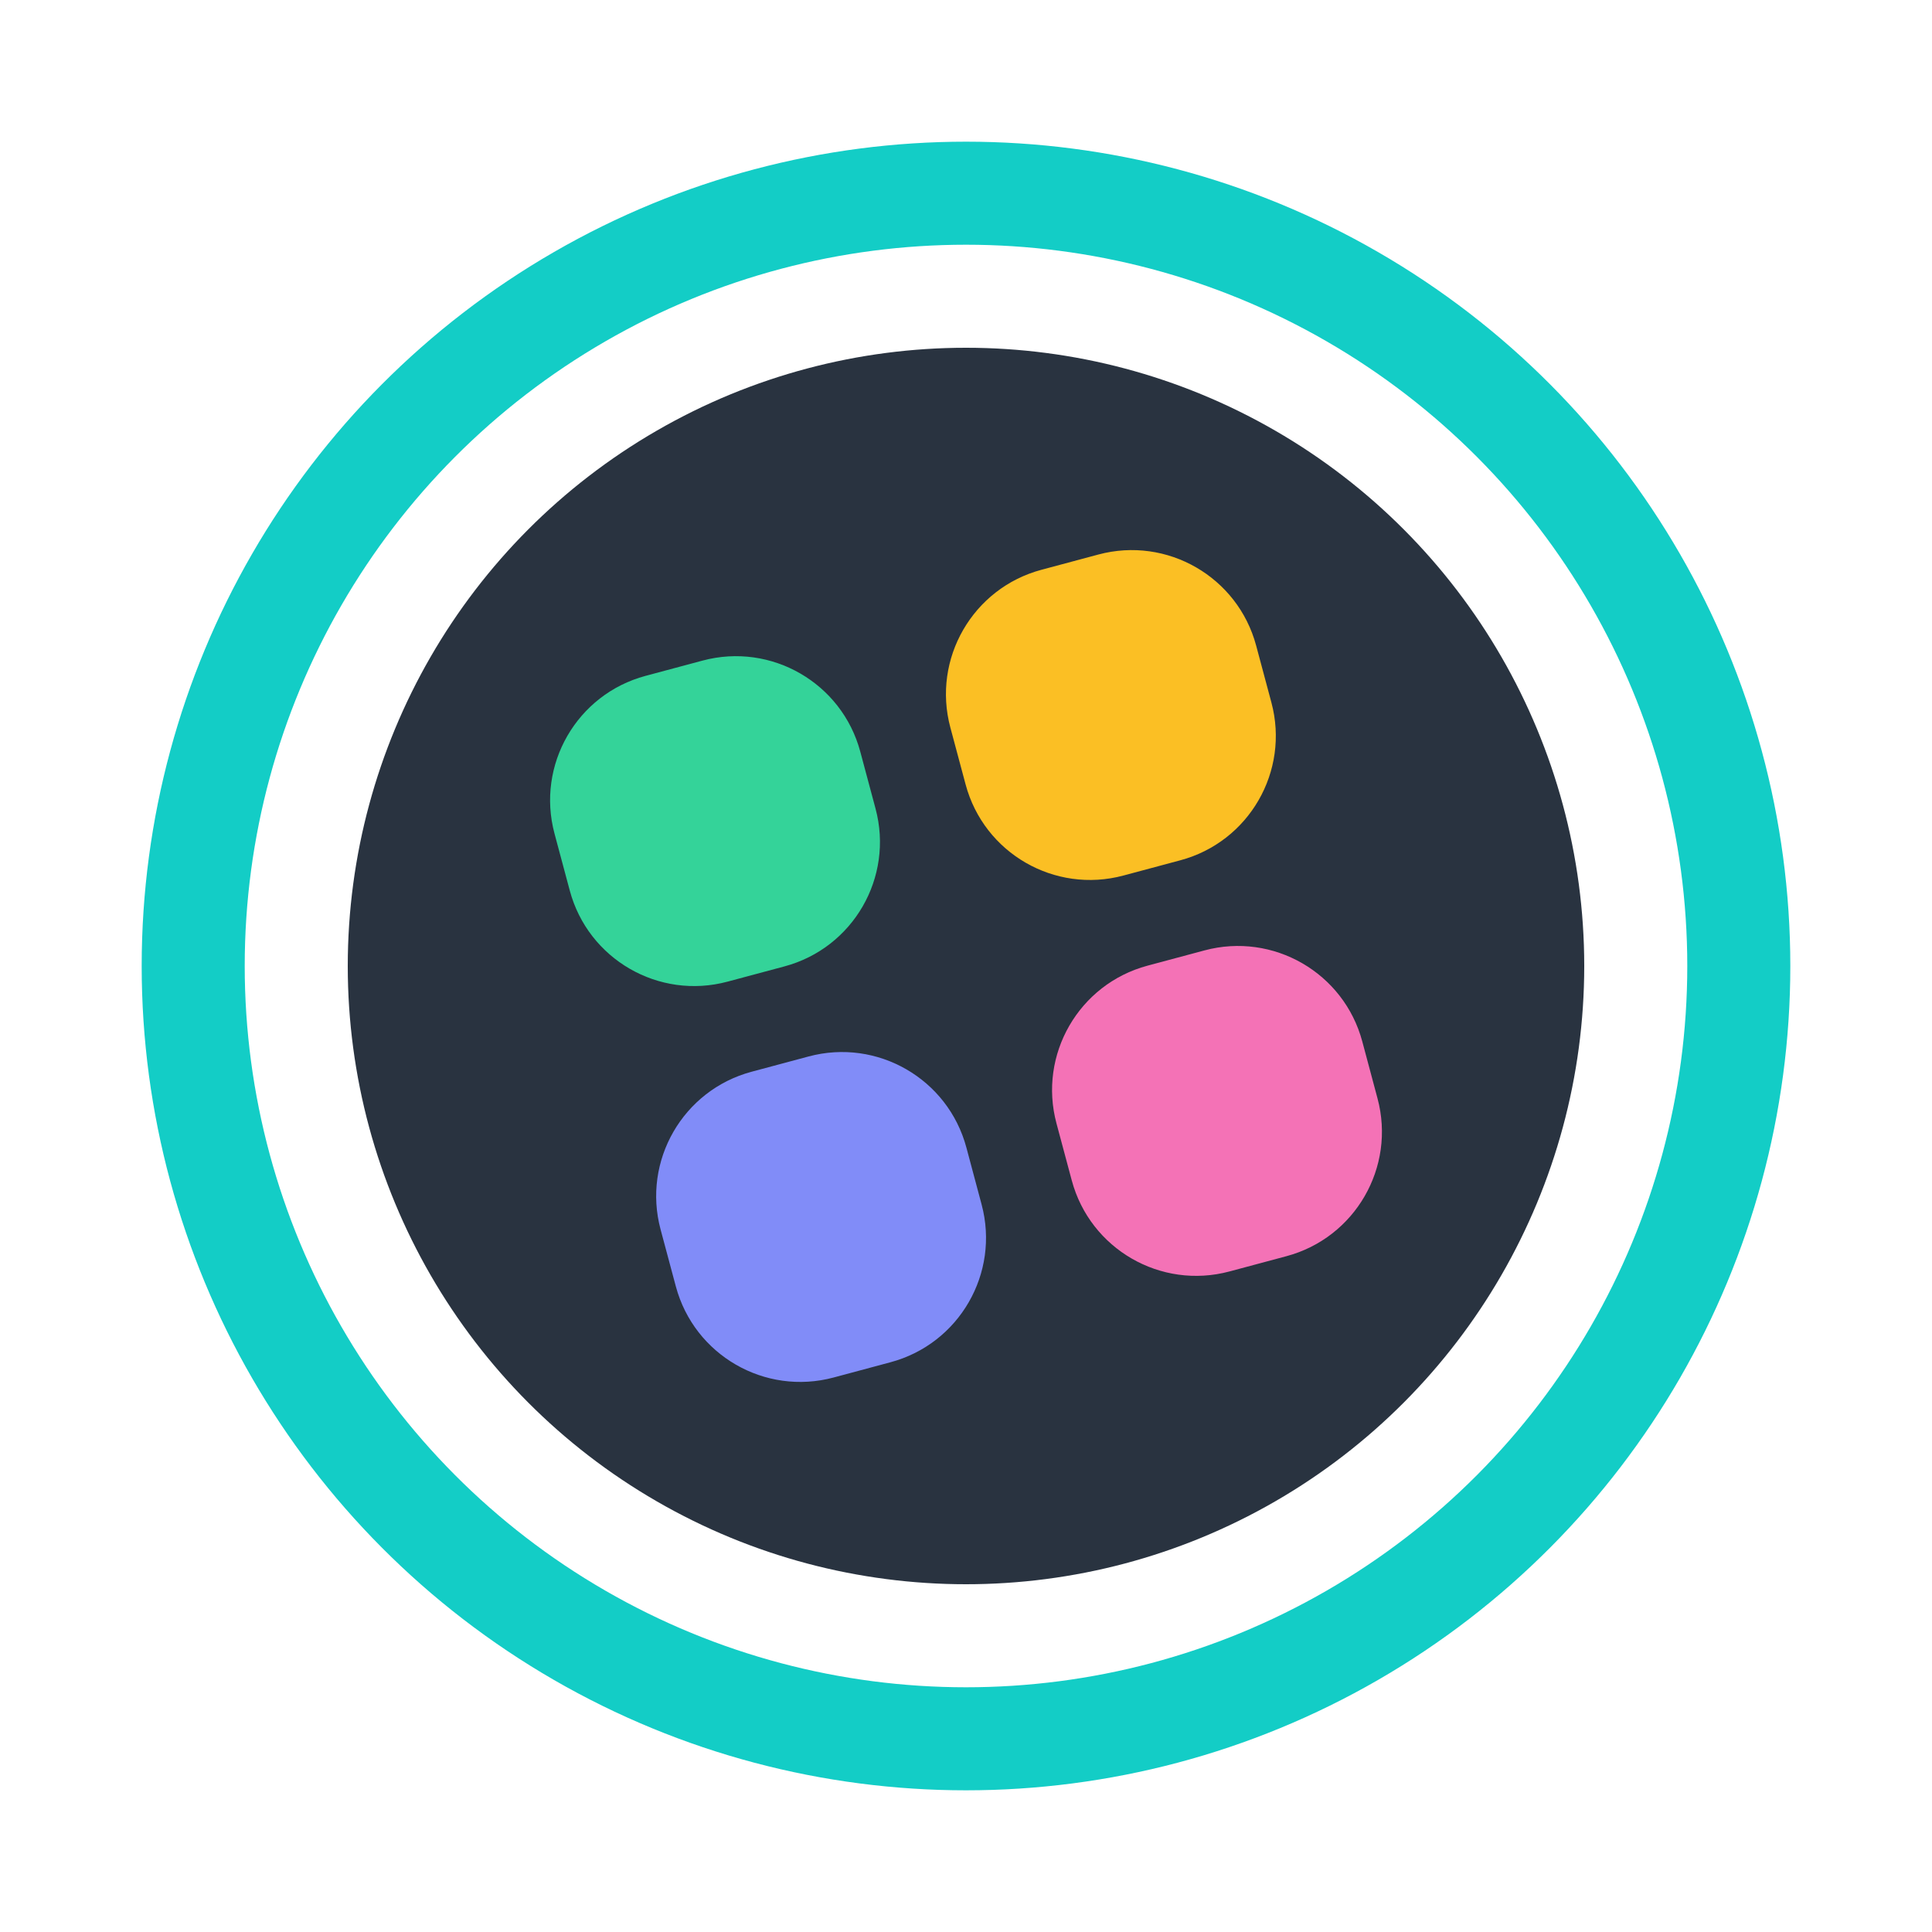 <?xml version="1.0" encoding="utf-8"?>
<svg xmlns="http://www.w3.org/2000/svg" viewBox="0 0 300 300" class="inline-block transition duration-150 ease-out size-6 group-hover:scale-105 group-active:scale-100">
  <circle cx="150" cy="150" r="120" fill-opacity="0" stroke="#13cdc6" stroke-linejoin="round" stroke-width="16" fill="#293340"/>
  <circle cx="150" cy="150" r="96" fill="#293340"/>
  <path d="M 152.424 187.032 C 155.283 197.701 148.951 208.668 138.282 211.527 L 129.44 213.9 C 118.771 216.759 107.804 210.427 104.945 199.758 L 102.576 190.916 C 99.714 180.245 106.046 169.275 116.718 166.416 L 125.56 164.047 C 136.231 161.185 147.201 167.517 150.06 178.189 L 152.424 187.032 Z" fill="#818cf8" fill-rule="evenodd"/>
  <path d="M 213.9 170.561 C 216.762 181.232 210.429 192.203 199.757 195.061 L 190.915 197.43 C 180.246 200.288 169.28 193.957 166.421 183.288 L 164.051 174.446 C 161.189 163.775 167.521 152.805 178.193 149.946 L 187.035 147.577 C 197.706 144.715 208.676 151.047 211.535 161.719 L 213.9 170.561 Z" fill="#f472b6" fill-rule="evenodd"/>
  <path d="M 135.953 125.561 C 138.815 136.232 132.483 147.202 121.811 150.061 L 112.969 152.43 C 102.3 155.289 91.333 148.957 88.474 138.288 L 86.105 129.446 C 83.243 118.775 89.575 107.805 100.247 104.946 L 109.089 102.577 C 119.758 99.718 130.725 106.05 133.584 116.719 L 135.953 125.561 Z" fill="#34d399" fill-rule="evenodd"/>
  <path d="M 197.424 109.09 C 200.283 119.759 193.951 130.726 183.282 133.585 L 174.44 135.954 C 163.769 138.816 152.799 132.484 149.94 121.812 L 147.571 112.97 C 144.712 102.301 151.044 91.334 161.713 88.475 L 170.555 86.106 C 181.226 83.244 192.196 89.576 195.055 100.248 L 197.424 109.09 Z" fill="#fbbf24" fill-rule="evenodd"/>
</svg>